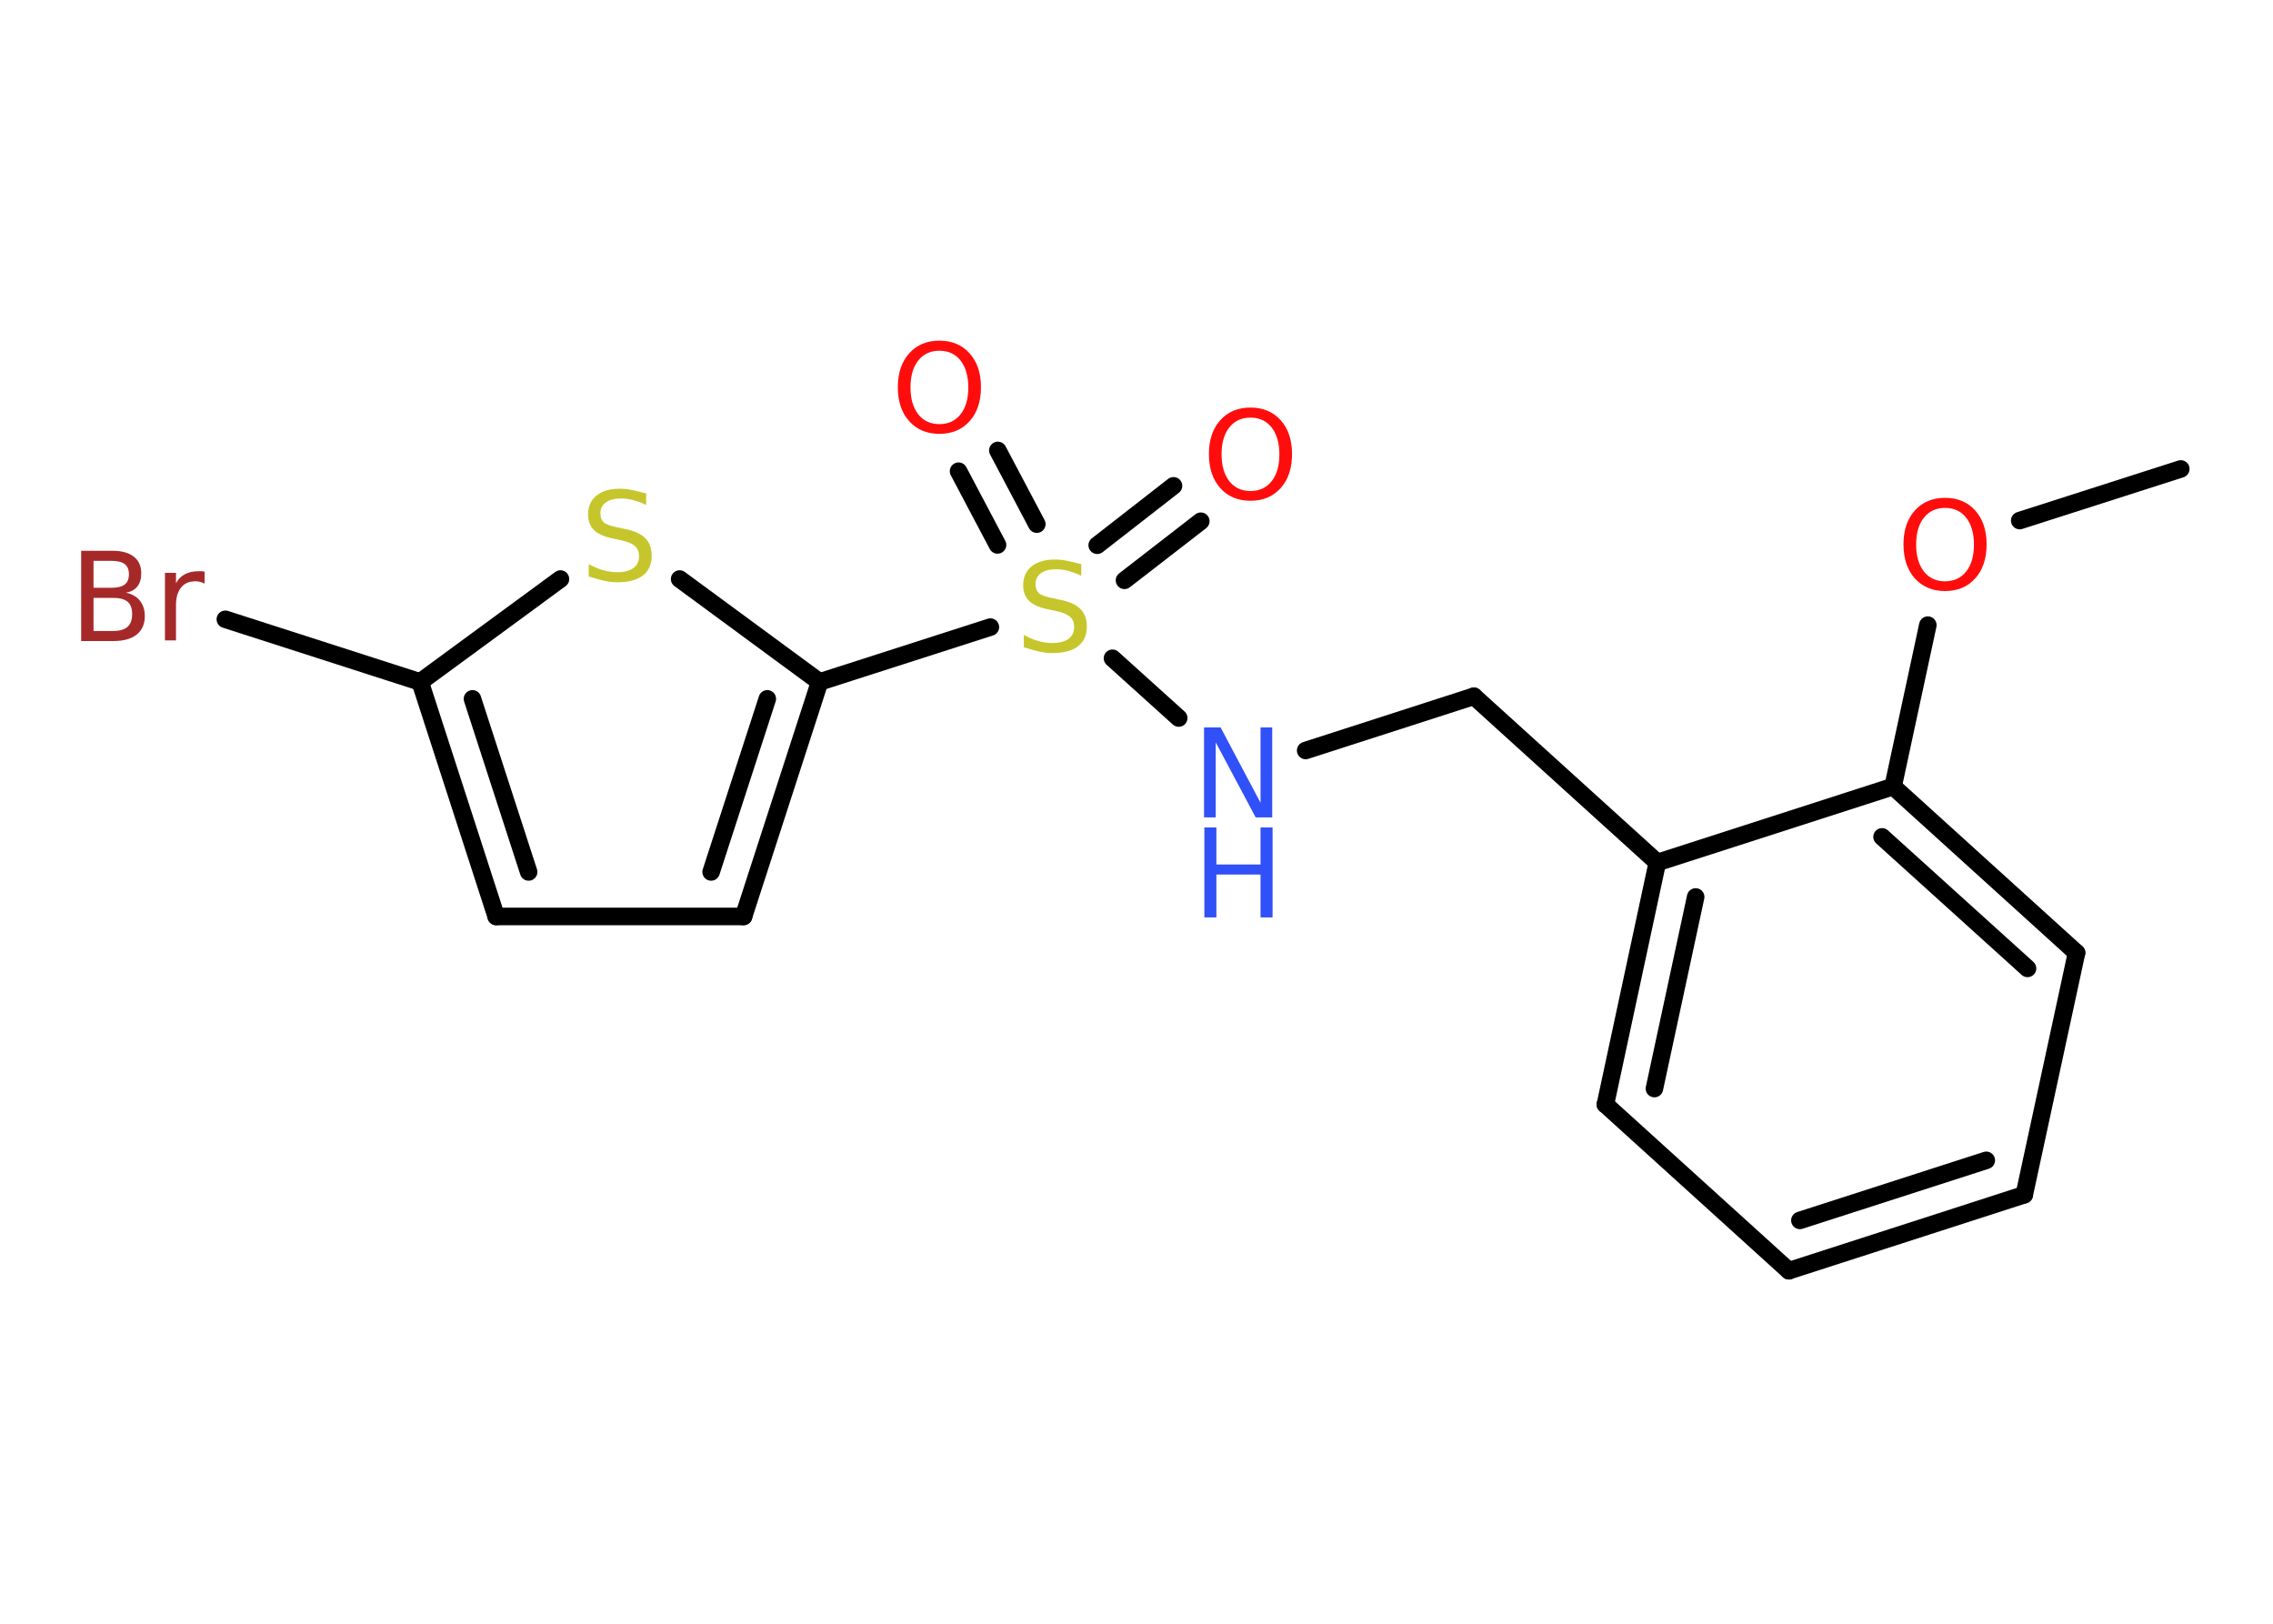 <?xml version='1.0' encoding='UTF-8'?>
<!DOCTYPE svg PUBLIC "-//W3C//DTD SVG 1.1//EN" "http://www.w3.org/Graphics/SVG/1.1/DTD/svg11.dtd">
<svg version='1.2' xmlns='http://www.w3.org/2000/svg' xmlns:xlink='http://www.w3.org/1999/xlink' width='70.0mm' height='50.0mm' viewBox='0 0 70.0 50.0'>
  <desc>Generated by the Chemistry Development Kit (http://github.com/cdk)</desc>
  <g stroke-linecap='round' stroke-linejoin='round' stroke='#000000' stroke-width='.54' fill='#FF0D0D'>
    <rect x='.0' y='.0' width='70.0' height='50.0' fill='#FFFFFF' stroke='none'/>
    <g id='mol1' class='mol'>
      <line id='mol1bnd1' class='bond' x1='67.16' y1='14.44' x2='62.2' y2='16.03'/>
      <line id='mol1bnd2' class='bond' x1='59.37' y1='19.25' x2='58.3' y2='24.22'/>
      <g id='mol1bnd3' class='bond'>
        <line x1='63.95' y1='29.34' x2='58.3' y2='24.22'/>
        <line x1='62.44' y1='29.82' x2='57.96' y2='25.77'/>
      </g>
      <line id='mol1bnd4' class='bond' x1='63.95' y1='29.34' x2='62.34' y2='36.79'/>
      <g id='mol1bnd5' class='bond'>
        <line x1='55.09' y1='39.13' x2='62.34' y2='36.79'/>
        <line x1='55.43' y1='37.58' x2='61.17' y2='35.73'/>
      </g>
      <line id='mol1bnd6' class='bond' x1='55.09' y1='39.13' x2='49.44' y2='34.01'/>
      <g id='mol1bnd7' class='bond'>
        <line x1='51.04' y1='26.56' x2='49.44' y2='34.01'/>
        <line x1='52.22' y1='27.62' x2='50.95' y2='33.52'/>
      </g>
      <line id='mol1bnd8' class='bond' x1='58.3' y1='24.22' x2='51.04' y2='26.56'/>
      <line id='mol1bnd9' class='bond' x1='51.04' y1='26.56' x2='45.39' y2='21.44'/>
      <line id='mol1bnd10' class='bond' x1='45.39' y1='21.44' x2='40.21' y2='23.11'/>
      <line id='mol1bnd11' class='bond' x1='36.3' y1='22.11' x2='34.26' y2='20.27'/>
      <g id='mol1bnd12' class='bond'>
        <line x1='33.79' y1='16.79' x2='36.14' y2='14.96'/>
        <line x1='34.63' y1='17.87' x2='36.98' y2='16.05'/>
      </g>
      <g id='mol1bnd13' class='bond'>
        <line x1='30.72' y1='16.78' x2='29.52' y2='14.51'/>
        <line x1='31.93' y1='16.14' x2='30.73' y2='13.87'/>
      </g>
      <line id='mol1bnd14' class='bond' x1='30.5' y1='19.31' x2='25.24' y2='21.0'/>
      <g id='mol1bnd15' class='bond'>
        <line x1='22.9' y1='28.22' x2='25.24' y2='21.0'/>
        <line x1='21.9' y1='26.85' x2='23.63' y2='21.52'/>
      </g>
      <line id='mol1bnd16' class='bond' x1='22.9' y1='28.22' x2='15.28' y2='28.22'/>
      <g id='mol1bnd17' class='bond'>
        <line x1='12.94' y1='21.0' x2='15.28' y2='28.22'/>
        <line x1='14.55' y1='21.52' x2='16.28' y2='26.85'/>
      </g>
      <line id='mol1bnd18' class='bond' x1='12.94' y1='21.0' x2='6.94' y2='19.07'/>
      <line id='mol1bnd19' class='bond' x1='12.94' y1='21.0' x2='17.26' y2='17.83'/>
      <line id='mol1bnd20' class='bond' x1='25.24' y1='21.0' x2='20.93' y2='17.83'/>
      <path id='mol1atm2' class='atom' d='M59.9 15.64q-.41 .0 -.65 .3q-.24 .3 -.24 .83q.0 .52 .24 .83q.24 .3 .65 .3q.41 .0 .65 -.3q.24 -.3 .24 -.83q.0 -.52 -.24 -.83q-.24 -.3 -.65 -.3zM59.9 15.33q.58 .0 .93 .39q.35 .39 .35 1.04q.0 .66 -.35 1.05q-.35 .39 -.93 .39q-.58 .0 -.93 -.39q-.35 -.39 -.35 -1.05q.0 -.65 .35 -1.04q.35 -.39 .93 -.39z' stroke='none'/>
      <g id='mol1atm10' class='atom'>
        <path d='M37.09 22.4h.5l1.23 2.32v-2.32h.36v2.77h-.51l-1.23 -2.31v2.31h-.36v-2.77z' stroke='none' fill='#3050F8'/>
        <path d='M37.09 25.48h.37v1.14h1.36v-1.14h.37v2.77h-.37v-1.32h-1.36v1.32h-.37v-2.77z' stroke='none' fill='#3050F8'/>
      </g>
      <path id='mol1atm11' class='atom' d='M33.3 17.37v.36q-.21 -.1 -.4 -.15q-.19 -.05 -.37 -.05q-.31 .0 -.47 .12q-.17 .12 -.17 .34q.0 .18 .11 .28q.11 .09 .42 .15l.23 .05q.42 .08 .62 .28q.2 .2 .2 .54q.0 .4 -.27 .61q-.27 .21 -.79 .21q-.2 .0 -.42 -.05q-.22 -.05 -.46 -.13v-.38q.23 .13 .45 .19q.22 .06 .43 .06q.32 .0 .5 -.13q.17 -.13 .17 -.36q.0 -.21 -.13 -.32q-.13 -.11 -.41 -.17l-.23 -.05q-.42 -.08 -.61 -.26q-.19 -.18 -.19 -.49q.0 -.37 .26 -.58q.26 -.21 .71 -.21q.19 .0 .39 .04q.2 .04 .41 .1z' stroke='none' fill='#C6C62C'/>
      <path id='mol1atm12' class='atom' d='M38.51 12.86q-.41 .0 -.65 .3q-.24 .3 -.24 .83q.0 .52 .24 .83q.24 .3 .65 .3q.41 .0 .65 -.3q.24 -.3 .24 -.83q.0 -.52 -.24 -.83q-.24 -.3 -.65 -.3zM38.51 12.55q.58 .0 .93 .39q.35 .39 .35 1.04q.0 .66 -.35 1.05q-.35 .39 -.93 .39q-.58 .0 -.93 -.39q-.35 -.39 -.35 -1.05q.0 -.65 .35 -1.04q.35 -.39 .93 -.39z' stroke='none'/>
      <path id='mol1atm13' class='atom' d='M28.93 10.8q-.41 .0 -.65 .3q-.24 .3 -.24 .83q.0 .52 .24 .83q.24 .3 .65 .3q.41 .0 .65 -.3q.24 -.3 .24 -.83q.0 -.52 -.24 -.83q-.24 -.3 -.65 -.3zM28.93 10.49q.58 .0 .93 .39q.35 .39 .35 1.04q.0 .66 -.35 1.05q-.35 .39 -.93 .39q-.58 .0 -.93 -.39q-.35 -.39 -.35 -1.05q.0 -.65 .35 -1.04q.35 -.39 .93 -.39z' stroke='none'/>
      <path id='mol1atm18' class='atom' d='M2.88 18.41v1.02h.6q.31 .0 .45 -.13q.14 -.13 .14 -.39q.0 -.26 -.14 -.38q-.14 -.12 -.45 -.12h-.6zM2.88 17.27v.83h.55q.27 .0 .41 -.1q.13 -.1 .13 -.32q.0 -.21 -.13 -.31q-.13 -.1 -.41 -.1h-.55zM2.51 16.96h.95q.43 .0 .66 .18q.23 .18 .23 .51q.0 .26 -.12 .41q-.12 .15 -.35 .19q.28 .06 .43 .25q.15 .19 .15 .47q.0 .37 -.25 .57q-.25 .2 -.72 .2h-.99v-2.77zM6.3 17.97q-.06 -.03 -.13 -.05q-.07 -.02 -.15 -.02q-.29 .0 -.44 .19q-.16 .19 -.16 .54v1.09h-.34v-2.08h.34v.32q.1 -.19 .28 -.28q.17 -.09 .42 -.09q.04 .0 .08 .0q.04 .0 .1 .01v.35z' stroke='none' fill='#A62929'/>
      <path id='mol1atm19' class='atom' d='M19.9 15.19v.36q-.21 -.1 -.4 -.15q-.19 -.05 -.37 -.05q-.31 .0 -.47 .12q-.17 .12 -.17 .34q.0 .18 .11 .28q.11 .09 .42 .15l.23 .05q.42 .08 .62 .28q.2 .2 .2 .54q.0 .4 -.27 .61q-.27 .21 -.79 .21q-.2 .0 -.42 -.05q-.22 -.05 -.46 -.13v-.38q.23 .13 .45 .19q.22 .06 .43 .06q.32 .0 .5 -.13q.17 -.13 .17 -.36q.0 -.21 -.13 -.32q-.13 -.11 -.41 -.17l-.23 -.05q-.42 -.08 -.61 -.26q-.19 -.18 -.19 -.49q.0 -.37 .26 -.58q.26 -.21 .71 -.21q.19 .0 .39 .04q.2 .04 .41 .1z' stroke='none' fill='#C6C62C'/>
    </g>
  </g>
</svg>
